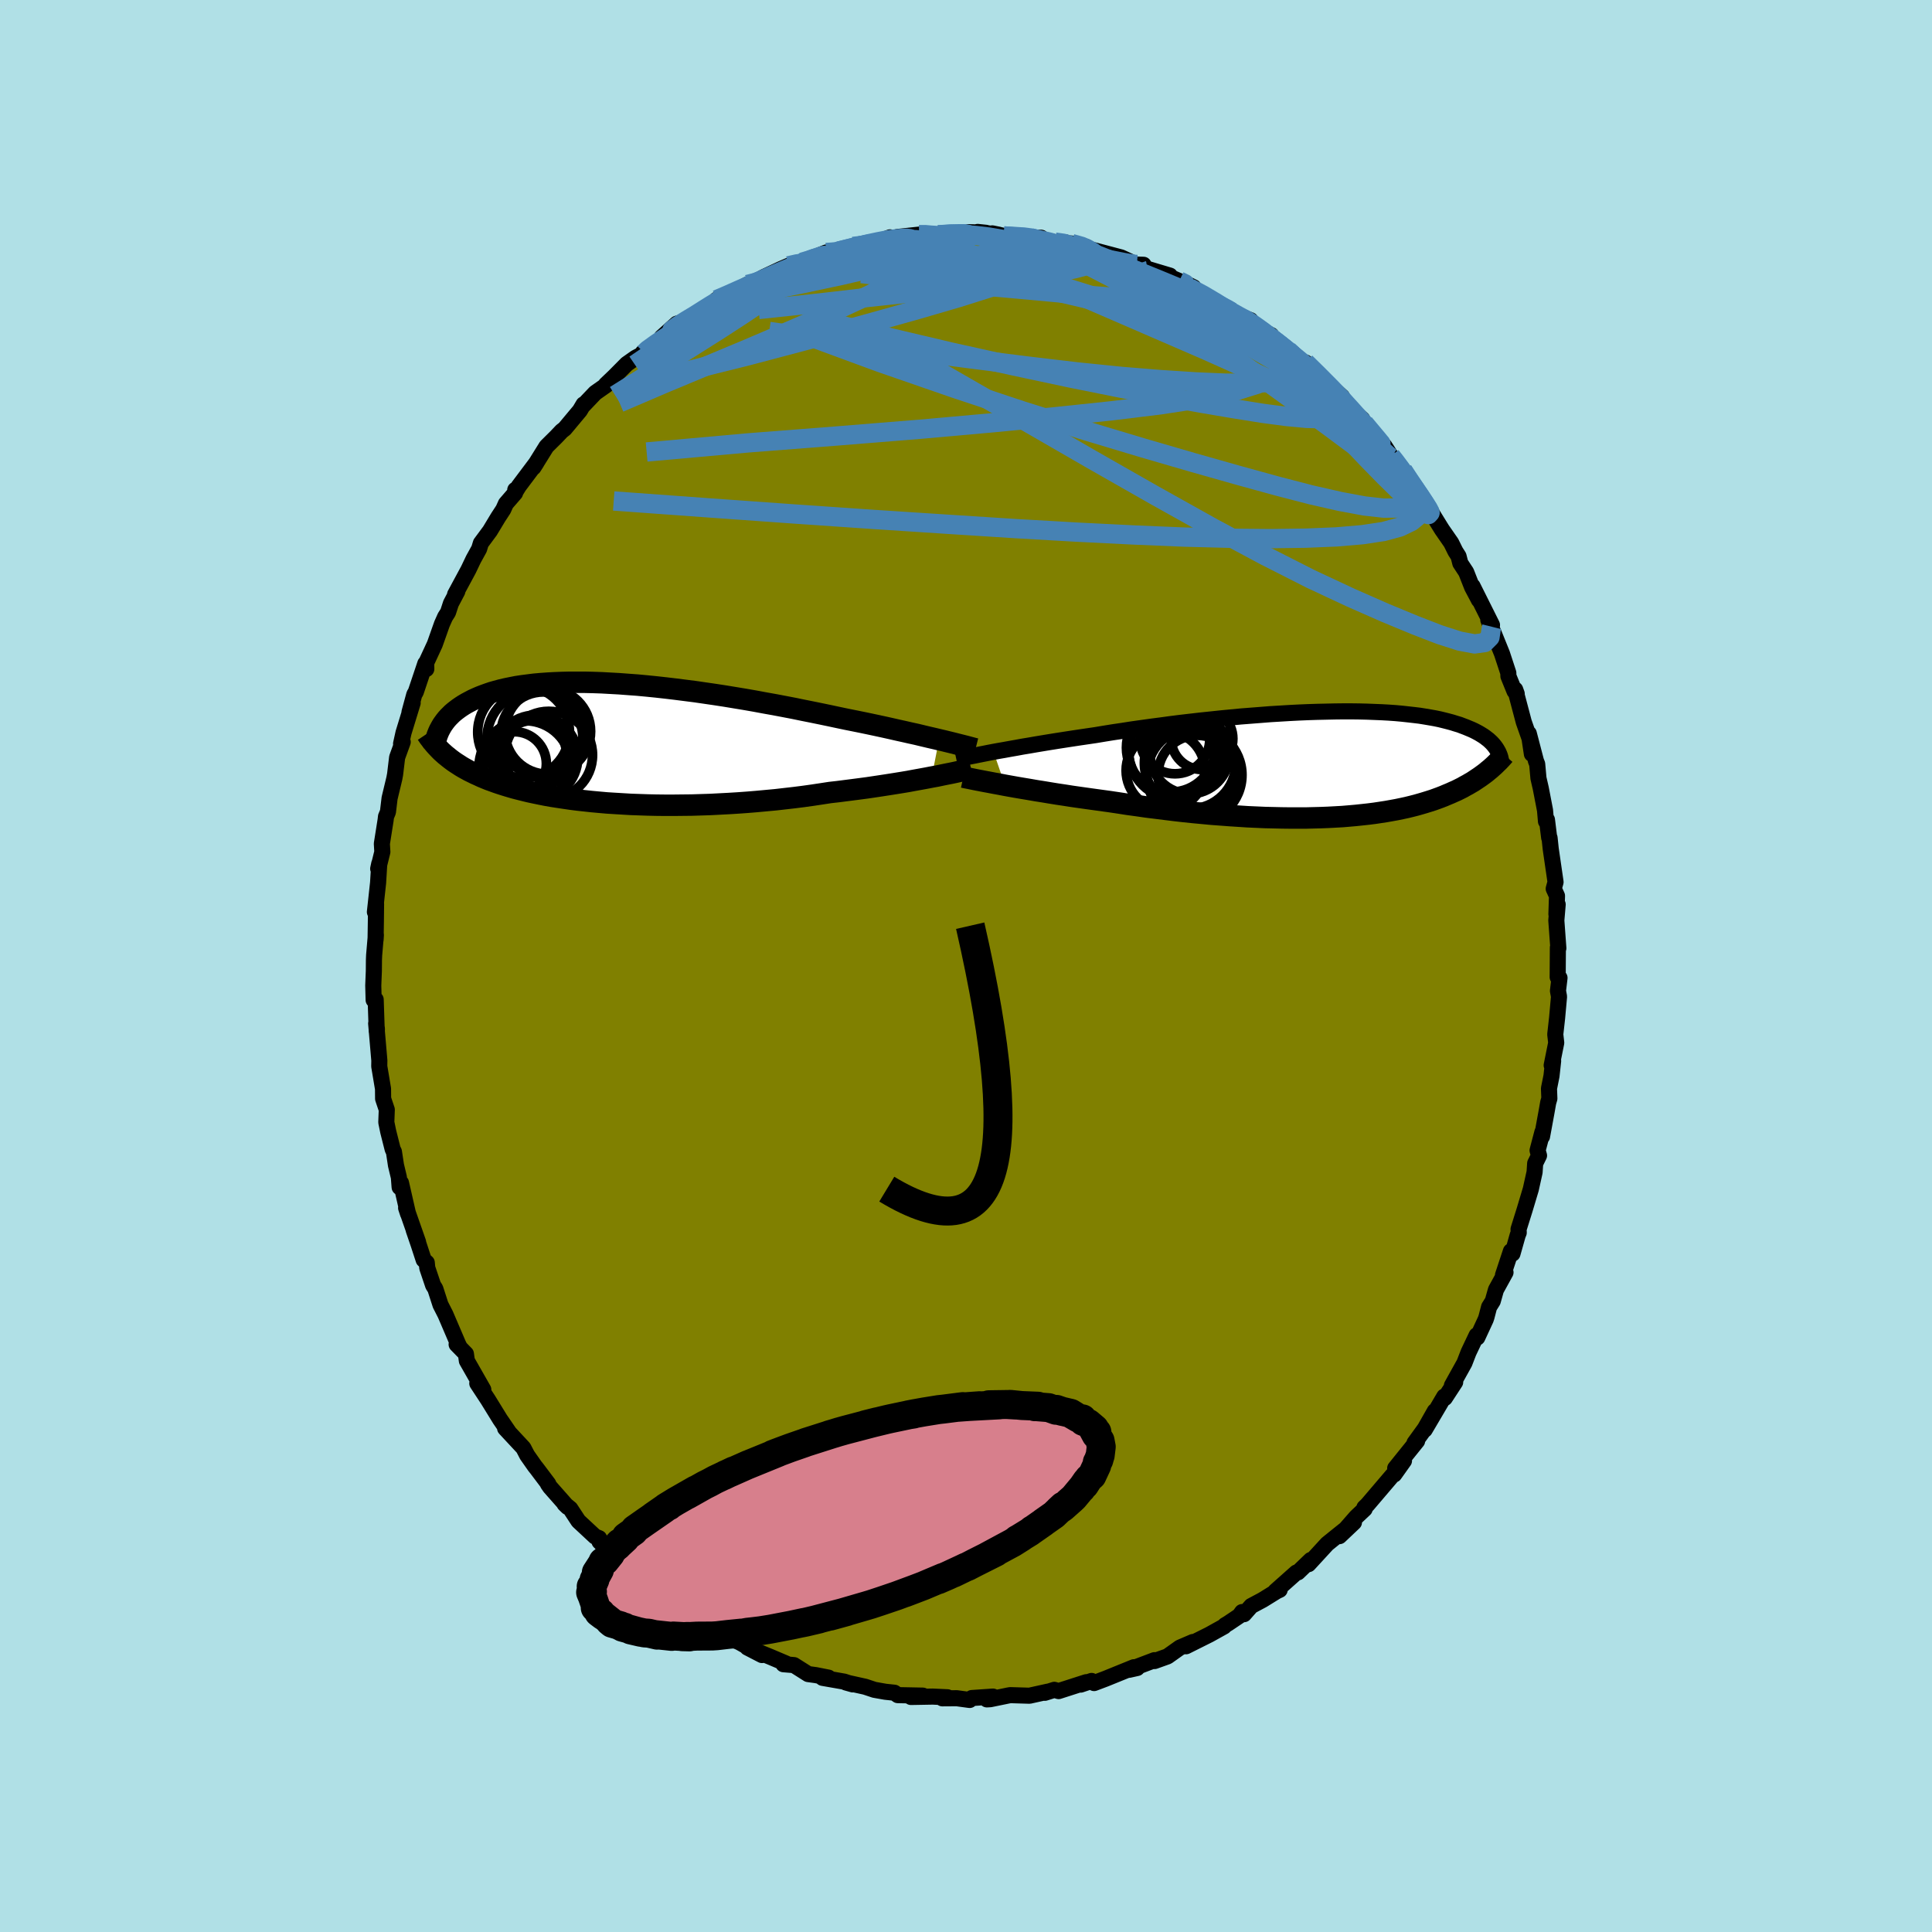 <svg xmlns="http://www.w3.org/2000/svg" width="500" height="500" viewBox="-100 -100 200 200"><defs><clipPath id="c"><path d="m34.65-.33-.55-.13-.56-.13-.59-.14-.62-.15-.64-.14-.66-.15-.68-.15-.7-.16-.72-.16-.74-.16-.75-.16-.77-.16-.79-.16-.8-.16-.81-.17-.89-.19-.91-.19-.93-.19-.95-.19-.97-.2-.99-.19-1-.19-1.01-.18-1.02-.19-1.03-.18-1.03-.17-1.03-.17L11.47-5l-1.03-.15-1.03-.15-1.02-.13-1.02-.13-1.01-.12-.99-.11-.99-.1-.96-.09-.96-.07-.93-.07-.91-.05-.9-.05-.87-.03-.85-.02h-1.63l-.78.02-.75.03-.72.04-.7.05-.67.06-.64.08-.62.08-.59.09-.56.11-.54.11-.51.12-.48.13-.46.13-.44.15-.41.15-.39.15-.37.16-.35.16-.32.17-.32.17-.29.17-.28.18-.26.18-.24.18-.23.18-.22.19-.19.19-.19.19-.17.19-.16.2-.14.19-.14.2-.12.2-.11.2-.1.19.22 2.17.19.17.2.18.21.17.21.17.22.17.23.17.25.17.25.16.26.17.27.16.29.16.29.16.31.15.32.16.34.15.34.16.36.15.37.15.39.14.41.15.42.14.44.14.46.14.48.14.5.13.52.13.53.13.56.12.58.12.6.12.62.11.64.1.67.1.68.1.71.09.73.08.74.08.77.07.79.07.8.05.83.05.84.05.86.03.87.03.89.02.9.01h.92l.93-.01.93-.01.95-.03.96-.03.96-.05.96-.05.97-.06.97-.07.97-.08.97-.09.97-.09.96-.11.96-.11.95-.12.93-.13.93-.14.91-.14.8-.09.78-.1.78-.1.77-.1.75-.1.74-.11.73-.11.71-.11.7-.11.68-.11.66-.11.64-.12.61-.11.6-.11.57-.11"/></clipPath><clipPath id="b"><path d="m-34.99-1.3.55-.1.58-.1.6-.11.63-.11.65-.12.67-.11.69-.12.72-.12.73-.12.75-.12.77-.12.78-.12.79-.12.82-.12.82-.12.9-.15.93-.15.95-.14.96-.15.99-.14 1-.14 1.01-.13 1.02-.14 1.03-.13 1.04-.12 1.04-.12 1.05-.11 1.04-.11 1.04-.1 1.04-.1 1.03-.08 1.03-.08 1.01-.08 1-.06.99-.06.97-.05.95-.04.94-.03.91-.02.9-.02.87-.01h.85l.83.01.8.02.77.03.75.03.72.04.7.05.66.06.64.07.62.07.58.07.56.09.53.09.51.09.48.1.45.11.43.11.41.11.38.12.37.11.34.13.32.12.31.13.29.12.28.13.25.13.24.13.23.14.21.13.2.14.18.14.17.13.15.14.15.14.13.14.12.14.11.14.1.14-.81 2.35-.2.17-.21.16-.22.16-.22.16-.24.16-.24.16-.24.16-.26.15-.27.16-.28.15-.28.16-.3.15-.3.15-.32.14-.33.15-.34.14-.35.15-.36.14-.38.14-.39.14-.41.13-.42.13-.44.13-.46.13-.47.12-.49.12-.51.11-.53.11-.55.1-.56.1-.59.09-.6.09-.63.08-.64.07-.66.07-.68.06-.71.06-.72.04-.74.04-.76.03-.78.02-.79.02h-1.65l-.84-.01-.86-.02-.88-.02-.89-.04-.9-.04-.92-.06-.93-.06-.93-.07-.95-.07-.95-.09-.96-.09-.96-.1-.97-.11-.97-.12-.96-.12-.97-.12-.96-.14-.96-.13-.96-.15-.94-.14-.8-.11-.8-.11-.79-.11-.78-.11-.77-.11-.76-.12-.74-.11-.74-.12-.72-.12-.7-.11-.69-.12-.66-.11-.65-.11-.62-.11-.61-.11"/></clipPath><filter id="a"><feTurbulence baseFrequency=".05" numOctaves="3" result="noise" type="noise"/><feDisplacementMap in="SourceGraphic" in2="noise" scale="2"/></filter></defs><rect width="100%" height="100%" x="-100" y="-100" fill="#B0E0E6"/><path fill="olive" stroke="#000" stroke-linejoin="round" stroke-width="1.667" d="m61.25 1.15.19.08-.16 1.34.11.6-.2 2.21-.19 1.7.1.87-.47 2.33.15-.45-.17 1.55-.26 1.3.04 1.04-.12.41-.18 1.02-.46 2.5.04-.46-.5 1.9.15.53-.4.81-.06.91-.39 1.76-.65 2.17-.62 1.98.02.35-.11.27-.54 1.91-.16-.26-.82 2.48.26-.28-.99 1.8-.33 1.17-.38.61-.27 1.04-.08.24-.87 1.88-.07-.23-.84 1.77-.42 1.09-1.3 2.34.34-.35-1.07 1.64-.06-.15L47.49 48l1.04-1.92-1.02 1.8-1.08 1.49.27-.2-2.27 2.82.91-.77-1.01 1.42-.18.08-2.59 3.04-.32.31.03.14-.87.82-1.74 1.99 1.5-1.42-1.53 1.22-1.24 1-1.93 2.1.23-.43-1.33 1.28-.16.02-2.17 1.93.44-.14-.29.13-1.47.91-1.18.63-.75.85-.2-.22-.28.39-1.16.78-.32.19-.11.13-1.51.84-2.42 1.21.71-.44-1.35.58-1.28.91-1.34.48-.01-.09-2.64 1 .85-.19-.34-.08-2.93 1.19-1.19.45-.26-.22-1.13.38.58-.25-2.86.92-.45-.13-.98.31.31-.12-1.9.42-1.99-.06-.22.04-1.85.38-.35.02.63-.29-2.19.15-.22.2-1.33-.18-1.5.01.53-.11-1.53-.07-2.25.04 1.23-.14-2.59-.05-.35-.25-.94-.1-1.13-.2-.96-.32-1.99-.44.71.2-.9-.29-2.23-.39.62-.02-1.31-.26-.8-.11-1.47-.93-1.09-.09.3-.06-1.65-.7-2.38-.97 1.51.78-2.26-1.28-2.16-1.05-.87-.68.92.75-1.74-1.25.53.43-2.44-1.56-.93-.54.14.06-1.61-1.17-1.6-1.26-.7-.68.4.31-2.02-1.64-.24-.01-.09-.16-.42-.33-1.73-1.68-.04-.36-.42-.17-1.72-1.6-.84-1.28-.6-.49.32.31-1.81-2.05-.23-.33.04-.01-1.19-1.58-.2-.25-.8-1.14-.39-.75-1.89-2.03.33.31-.85-1.24-1.25-2.03-1.11-1.69.63.84-.01-.2-1.7-2.98-.1-.72-.96-.98.29.24-.13-.26-1.32-3.08-.51-1-.54-1.67-.22-.34-.61-1.81-.05-.54-.32-.29-.53-1.62-.51-1.49.46 1.27-1.24-3.54.2.61-.73-3.2-.14.45-.08-1.03-.3-1.25-.21-1.39-.13-.26-.46-1.82-.2-.97.05-1.31-.38-1.13-.01-1.03-.39-2.33.01-.6-.33-3.83.08.58-.02.23-.11-3.29-.21.05-.04-1.5.06-1.5.01-1.15.02-.49.18-2.1-.03.49.03-1.9.02-1.8-.12.84.33-3.03.12-1.97-.11.52.43-1.74-.05-.85.39-2.46.04-.35.2-.48.17-1.42.49-2.04.08-.43.21-1.75.58-1.6-.17.18.25-1.13.95-3.1-.33.97.5-1.84.15-.25.99-2.95.1.57-.01-.65.89-1.92.74-2.09.33-.74.3-.47.3-.92.66-1.25-.23.32 1.38-2.56.52-1.09.59-1.07.18-.59.94-1.27.85-1.41.53-.81.27-.6.95-1.1.02-.33v.22l.36-.59 1.84-2.45-.32.5 1.35-2.17 1-.99.57-.6.32-.25 1.57-1.88.38-.64-.02.1 1.23-1.29 1.11-.78-.01-.08.87-.83 1.29-1.3.91-.64.92-.49-.16-.06.78-.55 2.69-1.97-1.52.94 1.56-1.4 1.07-.31 1.72-1.03-1.2.69 2.83-1.9-.29.06 1.43-.64.09.03 1.67-.96.15.11 1.53-.87 1.72-.81.83-.36 1.64-.49-.47.37-.44.06 3.18-1.32 1.1-.15-.75.34.97-.35 1.02-.23.46-.24 2.15-.29 1.67-.65-1.11.48 1.9-.52 2.2-.24 1-.09-.12.25 1.12-.14 1.43-.17 1.37.11.3-.22 1.84.07-.86-.09 2.2.29-.69-.14 1.19.26 3.3.19h.57l-1.04.02 2.48.44 1.11.03-.09.09.69.02 1.56.36.27.21.58.15 2.72.72.97.45.43.28.92.03.22.37 2.51.75L20-71.8l2.07.89.88.35.61.3-.41.06 1.67.83.75.41 1.59 1.08 1.7 1.03-.11-.27.71.27.01.45 2.13 1.1-.45-.05.39.3 1.78 1.32 1.76 1.54-.15-.06.21-.23 1.1 1.12 2.69 2.43-.35-.1.91.94.56.63.97.85-.28-.08 1.56 1.74.42.65.6.47.67 1.04.21.24.88 1.18.15.08 1.16 1.78 1.27 1.76.66 1.04-.16-.27 1.1 1.78.97 1.4.43.87.33.52.18.71.61.93.61 1.55.71 1.34-.66-1.44 2.01 4.02-.02.18-.36-.71 1.34 3.31.08.2.65 1.98.01.34.63 1.55.23.27-.16-.44.89 3.36.79 2.25.05 1.06-.32-2.12.74 2.84.13.33.13 1.46.24 1.04.44 2.28.1 1.15.1-.17.23 1.86.04.01.12 1.14.5 3.44-.19.69.34.74-.06 1.89.13-1-.14 1.65.21 2.88-.05-.07-.02 3.06.19.08" filter="url(#a)"/><path fill="#fff" d="m-34.99-1.3.55-.1.58-.1.6-.11.63-.11.65-.12.67-.11.69-.12.72-.12.73-.12.75-.12.77-.12.78-.12.79-.12.82-.12.82-.12.9-.15.93-.15.95-.14.96-.15.99-.14 1-.14 1.01-.13 1.02-.14 1.03-.13 1.04-.12 1.04-.12 1.05-.11 1.04-.11 1.04-.1 1.04-.1 1.03-.08 1.03-.08 1.01-.08 1-.06.99-.06.97-.05.95-.04.94-.03.91-.02.9-.02.87-.01h.85l.83.01.8.02.77.03.75.03.72.04.7.05.66.06.64.07.62.07.58.07.56.09.53.09.51.09.48.1.45.11.43.11.41.11.38.12.37.11.34.13.32.12.31.13.29.12.28.13.25.13.24.13.23.14.21.13.2.14.18.14.17.13.15.14.15.14.13.14.12.14.11.14.1.14-.81 2.35-.2.17-.21.16-.22.16-.22.16-.24.16-.24.16-.24.16-.26.15-.27.16-.28.15-.28.16-.3.15-.3.15-.32.14-.33.15-.34.14-.35.15-.36.14-.38.14-.39.14-.41.13-.42.13-.44.13-.46.13-.47.12-.49.12-.51.11-.53.11-.55.1-.56.1-.59.09-.6.09-.63.08-.64.07-.66.07-.68.06-.71.06-.72.04-.74.04-.76.03-.78.02-.79.02h-1.65l-.84-.01-.86-.02-.88-.02-.89-.04-.9-.04-.92-.06-.93-.06-.93-.07-.95-.07-.95-.09-.96-.09-.96-.1-.97-.11-.97-.12-.96-.12-.97-.12-.96-.14-.96-.13-.96-.15-.94-.14-.8-.11-.8-.11-.79-.11-.78-.11-.77-.11-.76-.12-.74-.11-.74-.12-.72-.12-.7-.11-.69-.12-.66-.11-.65-.11-.62-.11-.61-.11" filter="url(#a)" transform="translate(37.84 -20.87)"/><path fill="#fff" d="m34.65-.33-.55-.13-.56-.13-.59-.14-.62-.15-.64-.14-.66-.15-.68-.15-.7-.16-.72-.16-.74-.16-.75-.16-.77-.16-.79-.16-.8-.16-.81-.17-.89-.19-.91-.19-.93-.19-.95-.19-.97-.2-.99-.19-1-.19-1.01-.18-1.02-.19-1.03-.18-1.03-.17-1.03-.17L11.47-5l-1.03-.15-1.03-.15-1.02-.13-1.02-.13-1.01-.12-.99-.11-.99-.1-.96-.09-.96-.07-.93-.07-.91-.05-.9-.05-.87-.03-.85-.02h-1.63l-.78.02-.75.03-.72.04-.7.05-.67.06-.64.08-.62.08-.59.09-.56.11-.54.11-.51.12-.48.13-.46.13-.44.15-.41.15-.39.15-.37.16-.35.16-.32.17-.32.17-.29.17-.28.18-.26.18-.24.18-.23.18-.22.19-.19.19-.19.19-.17.19-.16.2-.14.19-.14.2-.12.2-.11.2-.1.19.22 2.17.19.17.2.18.21.17.21.17.22.17.23.17.25.17.25.16.26.17.27.16.29.16.29.16.31.15.32.16.34.15.34.16.36.15.37.15.39.14.41.15.42.14.44.14.46.14.48.14.5.13.52.13.53.13.56.12.58.12.6.12.62.11.64.1.67.1.68.1.71.09.73.08.74.08.77.07.79.07.8.05.83.05.84.05.86.03.87.03.89.02.9.01h.92l.93-.01.93-.01.95-.03.96-.03.96-.05.96-.05.97-.06.97-.07.97-.08.97-.09.97-.09.96-.11.96-.11.95-.12.93-.13.93-.14.91-.14.8-.09.78-.1.78-.1.77-.1.75-.1.74-.11.73-.11.71-.11.7-.11.68-.11.66-.11.64-.12.61-.11.6-.11.57-.11" filter="url(#a)" transform="translate(-37.44 -23.1)"/><g fill="none" stroke="#000" transform="translate(37.84 -20.87)"><path stroke-linejoin="round" stroke-width="1.667" d="m-38.84-.53.23-.05.28-.05.3-.07.34-.07.37-.07.41-.08.44-.09.46-.09.5-.1.52-.1.55-.1.58-.1.6-.11.63-.11.65-.12.67-.11.69-.12.72-.12.73-.12.75-.12.77-.12.78-.12.79-.12.82-.12.82-.12.9-.15.93-.15.95-.14.96-.15.99-.14 1-.14 1.01-.13 1.02-.14 1.03-.13 1.04-.12 1.04-.12 1.05-.11 1.04-.11 1.04-.1 1.04-.1 1.03-.08 1.03-.08 1.01-.08 1-.06.99-.06.97-.05.95-.04.94-.03.91-.02.9-.02.87-.01h.85l.83.01.8.02.77.03.75.03.72.04.7.05.66.06.64.07.62.07.58.07.56.09.53.09.51.09.48.1.45.11.43.11.41.11.38.12.37.11.34.13.32.12.31.13.29.12.28.13.25.13.24.13.23.14.21.13.2.14.18.14.17.13.15.14.15.14.13.14.12.14.11.14.1.14.09.14.08.14.08.14.06.14.06.14.05.14.04.13.03.14.03.13.03.13" filter="url(#a)"/><path stroke-linejoin="round" stroke-width="2.222" d="m-38.12 1.32.27.06.31.06.34.07.39.08.42.08.46.09.49.09.52.1.55.1.57.11.61.11.62.11.65.11.66.11.69.12.7.11.72.12.74.12.74.11.76.12.77.11.78.11.79.11.8.11.8.11.94.14.96.15.96.13.96.14.97.12.96.12.97.12.97.11.96.1.96.09.95.09.95.07.93.07.93.06.92.06.9.04.89.04.88.02.86.02.84.01h1.65l.79-.02.78-.02.76-.03.74-.04.72-.04.71-.06.68-.06.66-.07.64-.07.63-.08.6-.09.59-.09.56-.1.55-.1.53-.11.51-.11.49-.12.47-.12.46-.13.44-.13.42-.13.41-.13.39-.14.38-.14.36-.14.35-.15.34-.14.33-.15.32-.14.3-.15.3-.15.28-.16.28-.15.27-.16.26-.15.24-.16.24-.16.24-.16.22-.16.22-.16.21-.16.2-.17.2-.16.18-.16.19-.17.17-.16.17-.17.17-.16.16-.17.15-.16.15-.17.14-.16" filter="url(#a)"/><circle cx="-16.632" cy="-1.732" r="4.6" clip-path="url(#b)" filter="url(#a)"/><circle cx="-14.682" cy="-1.047" r="4.094" clip-path="url(#b)" filter="url(#a)"/><circle cx="-16.092" cy="-1.562" r="4.958" clip-path="url(#b)" filter="url(#a)"/><circle cx="-14.642" cy="-.132" r="4.732" clip-path="url(#b)" filter="url(#a)"/><circle cx="-16.147" cy="-1.307" r="4.85" clip-path="url(#b)" filter="url(#a)"/><circle cx="-13.407" cy="-2.662" r="3.192" clip-path="url(#b)" filter="url(#a)"/><circle cx="-16.207" cy="-2.632" r="3.606" clip-path="url(#b)" filter="url(#a)"/><circle cx="-13.887" cy="1.063" r="4.072" clip-path="url(#b)" filter="url(#a)"/><circle cx="-17.187" cy=".633" r="4.078" clip-path="url(#b)" filter="url(#a)"/><circle cx="-14.192" cy="1.098" r="4.92" clip-path="url(#b)" filter="url(#a)"/></g><g fill="none" stroke="#000" transform="translate(-37.44 -23.1)"><path stroke-linejoin="round" stroke-width="2.222" d="m38.43.62-.24-.06-.26-.07-.3-.08-.34-.09-.36-.09-.4-.1-.43-.11-.45-.11-.49-.12-.51-.12-.55-.13-.56-.13-.59-.14-.62-.15-.64-.14-.66-.15-.68-.15-.7-.16-.72-.16-.74-.16-.75-.16-.77-.16-.79-.16-.8-.16-.81-.17-.89-.19-.91-.19-.93-.19-.95-.19-.97-.2-.99-.19-1-.19-1.01-.18-1.02-.19-1.03-.18-1.03-.17-1.03-.17L11.47-5l-1.03-.15-1.03-.15-1.02-.13-1.02-.13-1.01-.12-.99-.11-.99-.1-.96-.09-.96-.07-.93-.07-.91-.05-.9-.05-.87-.03-.85-.02h-1.63l-.78.02-.75.03-.72.04-.7.05-.67.06-.64.08-.62.08-.59.09-.56.11-.54.11-.51.12-.48.13-.46.13-.44.15-.41.15-.39.15-.37.16-.35.16-.32.17-.32.17-.29.17-.28.18-.26.18-.24.18-.23.18-.22.19-.19.19-.19.19-.17.19-.16.2-.14.19-.14.2-.12.2-.11.2-.1.19-.09.2-.08.2-.07.19-.06.2-.06.19-.04.2-.04.19-.04.19-.02.19-.02.19" filter="url(#a)"/><path stroke-linejoin="round" stroke-width="2.222" d="m37.97 2.69-.25.06-.29.06-.33.07-.36.08-.4.09-.43.09-.46.09-.49.1-.52.11-.55.1-.57.11-.6.11-.61.11-.64.12-.66.11-.68.11-.7.11-.71.11-.73.11-.74.11-.75.1-.77.1-.78.1-.78.1-.8.09-.91.14-.93.14-.93.13-.95.12-.96.11-.96.11-.97.09-.97.09-.97.08-.97.07-.97.06-.96.05-.96.05-.96.03-.95.03-.93.01-.93.01h-.92l-.9-.01-.89-.02-.87-.03-.86-.03-.84-.05-.83-.05-.8-.05-.79-.07-.77-.07-.74-.08-.73-.08-.71-.09-.68-.1-.67-.1-.64-.1-.62-.11-.6-.12-.58-.12-.56-.12-.53-.13-.52-.13-.5-.13-.48-.14-.46-.14-.44-.14-.42-.14-.41-.15-.39-.14-.37-.15-.36-.15-.34-.16-.34-.15-.32-.16-.31-.15-.29-.16-.29-.16-.27-.16-.26-.17-.25-.16-.25-.17-.23-.17-.22-.17-.21-.17-.21-.17-.2-.18-.19-.17-.18-.18-.17-.18-.17-.18-.16-.18-.15-.18-.15-.18-.14-.19-.14-.18-.13-.19-.12-.18" filter="url(#a)"/><circle cx="-7.119" cy="1.506" r="4.376" clip-path="url(#c)" filter="url(#a)"/><circle cx="-8.084" cy="2.056" r="4.486" clip-path="url(#c)" filter="url(#a)"/><circle cx="-5.754" cy="1.266" r="4.532" clip-path="url(#c)" filter="url(#a)"/><circle cx="-6.294" cy="-.859" r="4.414" clip-path="url(#c)" filter="url(#a)"/><circle cx="-9.309" cy="2.156" r="3.31" clip-path="url(#c)" filter="url(#a)"/><circle cx="-8.194" cy="2.486" r="4.776" clip-path="url(#c)" filter="url(#a)"/><circle cx="-8.359" cy="-1.114" r="4.748" clip-path="url(#c)" filter="url(#a)"/><circle cx="-7.394" cy="1.156" r="3.476" clip-path="url(#c)" filter="url(#a)"/><circle cx="-5.854" cy="-1.189" r="4.434" clip-path="url(#c)" filter="url(#a)"/><circle cx="-7.184" cy="-.449" r="4.964" clip-path="url(#c)" filter="url(#a)"/></g><g fill="none" stroke="#4682B4" stroke-linejoin="round" stroke-width="2"><path d="m35.14-62.48 1.37 1.35 1.33 1.34 1.06 1.12.88.96.76.85.69.77.61.7.52.6.39.45.2.23-.04-.04-.3-.37-.57-.68-.81-.97m-74.52-7.28.32-.32.93-.67 1.09-.73 1.15-.71 1.21-.7 1.29-.69 1.32-.68 1.32-.68 1.31-.66 1.28-.64 1.23-.6 1.17-.56 1.1-.53 1.01-.49.91-.43.77-.37.59-.29.39-.2.2-.11.04-.05-.18.02-.55.18-1.04.39m23.17-2.4 2.01.46 1.65.64 1.69.92 1.96 1.2 2.29 1.48 2.62 1.74 2.91 1.95 3.12 2.13 3.22 2.24 3.21 2.29 3.17 2.29 3.13 2.3 3.12 2.32 2.98 2.2m-48.69-24.5h.66l.55.05.64.04.63.05.49.1.29.15.06.23-.15.31-.33.39-.5.48-.68.57-.89.66-1.17.74-1.48.84-1.83.94-2.18 1.05-2.53 1.17-2.89 1.28-3.23 1.4-3.57 1.52-3.9 1.63-4.25 1.77-4.74 2.03m64.73-8.54.2.03.62.48.88.78 1.05.96 1.16 1.1 1.27 1.21L35.38-61l1.37 1.31 1.32 1.29 1.28 1.24 1.19 1.18 1.09 1.08.93.93.71.71.47.43.25.18.08.01-.02-.07" filter="url(#a)"/><path d="m-25.81-68.98 1.1-.47 1.03-.46 1.14-.5 1.26-.56 1.3-.57 1.25-.53 1.09-.45.86-.33.62-.23.36-.14.11-.04-.18.06-.43.15-.68.2m55.56 13.82.63.75.24.54-.13.41-.46.33-.81.24-1.19.11-1.6-.04-2.04-.19-2.49-.33-2.95-.47-3.42-.58-3.91-.71-4.48-.86-5.13-1.03-5.82-1.24-6.5-1.44-7.12-1.68-7.7-1.97m43.46-.69 1.11.62.66.35.61.37.65.45.68.51.7.54.7.54.65.52.58.47.47.4.36.32.22.24.05.14h-.16l-.43-.18-.73-.4-1.02-.62-1.28-.83-1.48-1-1.67-1.17-1.95-1.37-2.47-1.67m21.82 18.36.92 1.54.39 1.08-.16.66-.62.39-1.04.21-1.49.01-1.97-.22-2.48-.46-3-.68-3.51-.91-4.07-1.12-4.66-1.32-5.26-1.53-5.89-1.77-6.49-2.04-7.09-2.35-7.68-2.66-8.2-3.02m3.91-8.54.93-.23 1.06-.26 1.1-.26.99-.21.89-.17.81-.11.68-.06.54-.02.34.04.13.09-.09.14-.34.19-.62.24-.93.3-1.3.4-1.69.52-2.09.64-2.44.74-2.76.82-3.1.86" filter="url(#a)"/><path d="m-8.97-74.95 1.94-.29 1.89.05 1.79.32 1.87.52 2.05.67 2.27.78 2.43.89 2.54.98 2.62 1.07 2.68 1.14 2.75 1.19 2.84 1.23 2.93 1.27 3 1.3 3 1.34 2.95 1.38 2.88 1.37 2.76 1.31 2.52 1.13m-68.72-8.73-.45.19.61-.44.89-.56.9-.54.82-.52.75-.47.66-.4.56-.31.46-.23.34-.13.2-.04.04.08-.16.21-.43.39-.73.57-1.06.76-1.37.94-1.68 1.12-2.07 1.39-2.58 1.76" filter="url(#a)"/><path d="m-22.62-70.55.75-.19 1.52-.46 1.83-.45 1.94-.35 1.96-.24 2.06-.17 2.19-.16 2.34-.15 2.43-.13 2.46-.11 2.48-.09 2.48-.09 2.48-.09 2.46-.09 2.34-.09 2.09-.09 1.59-.18m20.54 9.95.96.92.21.4-.03.39-.22.5-.53.5-.96.39-1.46.23-1.99.09-2.51-.03-3.03-.13-3.55-.23-4.07-.33-4.62-.47-5.18-.61-5.78-.73-6.39-.83-6.99-.93-7.55-1.09" filter="url(#a)"/><path d="m23.15-70.2 1.4.75 1.35.8 1.32.83 1.2.77 1.06.68.93.63.83.57.74.52.64.47.53.4.38.29.16.13-.14-.12-.46-.38-.69-.55-.95-.71m-49.11-7.42 2.36-.79 1.51-.18 1.35.07 1.56.18 1.89.22 2.19.27 2.42.34 2.59.4 2.71.48 2.81.54 2.87.6 2.91.65 2.89.68 2.84.66 2.77.63 2.69.6 2.6.61 2.52.63 2.38.61 2 .37m13.79 12.18.39.49.57.76.67.93.71 1 .65.93.51.76.35.55.18.34.02.1-.19-.16-.41-.47-.67-.81-.93-1.17-1.17-1.54L43.23-53l-1.72-2.35" filter="url(#a)"/><path d="m9.22-74.93.84.11.88.26 1.14.39 1.37.51 1.57.62 1.7.68 1.74.71 1.67.68 1.54.64 1.37.57 1.22.51 1.08.46.92.41.75.37.47.28m17.75 16.44 1.05 1.57.79 1.18.5.8.29.54.11.34-.1.13-.33-.14-.62-.46-.91-.78-1.2-1.11-1.48-1.45-1.77-1.81-2.07-2.18-2.39-2.57-2.72-2.97-3.18-3.47" filter="url(#a)"/><path d="m46.39-49.51.78 1.32.09.84-.37.69-.77.64-1.2.58-1.69.46-2.19.33-2.69.23-3.18.13-3.68.05-4.18-.04-4.7-.12-5.25-.22-5.83-.29-6.42-.37-7.03-.45-7.66-.5-8.29-.57-8.96-.64-9.64-.7M29.47-66.4l1.21.68.48.38.35.38.24.35-.05.2h-.41l-.8-.2-1.16-.37-1.57-.56-2.06-.81-2.64-1.12-3.28-1.49-3.83-1.85-4.2-2.17m-30.14.5.88-.2.34-.04.37-.07.39-.04.19.07-.1.24-.39.4-.64.55-.91.73-1.24.92-1.62 1.14-2.05 1.38-2.51 1.63-2.98 1.88-3.5 2.18-4.17 2.62" filter="url(#a)"/><path d="m3.91-75.58 2.25.19 1.3.29 1.18.43 1.32.54 1.46.64 1.54.71 1.64.8 1.73.88 1.83.93 1.89.99 1.93 1 1.92 1.02 1.86 1 1.79 1 1.71.96 1.62.93 1.52.88 1.41.8 1.28.72 1.15.65.98.56.81.44m16.4 24.1-.07.28-.12.81-.55.55-1.04.14-1.54-.29-2.06-.66-2.56-.99-3.07-1.27-3.59-1.58-4.15-1.94-4.75-2.41-5.38-2.88-6-3.35-6.6-3.76-7.21-4.16-7.93-4.56-8.83-4.9" filter="url(#a)"/><path d="m3.91-75.58 2.09.12.83.11.37.13.16.16-.08.17-.39.18-.72.2-1.06.25-1.43.3-1.83.34-2.25.37-2.79.36-3.48.4-4.34.47-5.27.66m49.6 7.63.82.94-.2.48-.74.54-1.2.72-1.81.81-2.54.79-3.36.72-4.18.64-4.99.61-5.8.61-6.63.64-7.5.67-8.4.68-9.38.73-10.47.94" filter="url(#a)"/><path d="m-2.87-75.69 1.36-.06 1.3.03 1.28.1 1.29.16 1.35.23 1.43.27 1.54.3 1.6.31 1.61.3 1.54.28 1.42.27 1.29.24 1.13.22.94.19.73.13.5.08.25.02-.01-.03" filter="url(#a)"/><path d="m10.93-74.79 1.03.29.65.29.56.33.39.36.05.36-.34.33-.77.32-1.2.32-1.63.35-2.09.39-2.58.42-3.07.44-3.59.45-4.12.46-4.66.5-5.24.6-5.79.62" filter="url(#a)"/><path d="m22.07-70.91.58.28.18.24-.02.26-.17.31-.39.32-.77.26-1.27.16-1.84.01-2.43-.11-2.98-.22-3.52-.3-4.12-.38-4.81-.43-5.47-.48-5.86-.69" filter="url(#a)"/><path d="m10.33-74.9.04.12.08.24-.16.38-.52.53-.92.66-1.42.8-2.04.9-2.74 1-3.49 1.1-4.25 1.24-5.03 1.41-5.83 1.6-6.61 1.75-7.39 1.84m15.47-12.53.59-.04.41-.04.56-.13.72-.18.78-.19.73-.17.58-.12.36-.04.13.04-.14.13-.46.21-.85.32-1.3.43-1.84.6-2.42.79-2.93.92m16.69-4.36 1.22-.09.91-.02h.6l.33.06.09.12-.12.17-.3.24-.53.29-.85.37-1.29.45-1.79.54-2.33.63-2.83.71-3.32.77-3.82.81-4.24.85" filter="url(#a)"/><path d="m-11.68-74.49 1.88-.23h1.65l1.82.22 2.18.38 2.5.53 2.7.66 2.86.78 2.99.88 3.13.95 3.24 1.01 3.3 1.05 3.28 1.08 3.22 1.06 3.07.96 2.88.83 2.79.79" filter="url(#a)"/><path d="m31.15-65.35.82.63 1.12.88.98.78.82.67.76.63.72.65.65.62.53.55.36.43.2.3.04.17-.13.05-.31-.09-.5-.23-.73-.42-.96-.6-1.18-.78-1.39-.96-1.57-1.12-1.8-1.28-2.07-1.49-2.4-1.76-2.78-2.05" filter="url(#a)"/></g><path fill="none" stroke="#000" stroke-linejoin="round" stroke-width="3" d="M-8.2 23.1Q9.07 33.555.435-4.172" filter="url(#a)"/><path fill="#D77F8C" stroke="#000" stroke-linejoin="round" stroke-width="3" d="m13.78 49.24.04-.19.06.09.12.63-.11.9-.01.01-.16.44.15-.41-.12.43-.16.24-.05.31-.5 1.07-.33.29-.43.67.21-.4-.54.78.04-.08-.84 1.01-.59.52.42-.36-.97.86-.42.29.46-.43-.94.9-1.11.78.03-.01-1.23.86.07-.07-.26.21-1.22.75-.09.04.46-.25-.92.58-2.71 1.46.96-.48-2.17 1.09-.77.4-.17.06-1.26.61.95-.46-1.57.73-.97.42.51-.24-1.26.53-.8.34-1.86.71.97-.37-1 .37-.86.32-1.5.51-1.15.38-.37.11-.03.01-2.85.83-.98.27 1.71-.47-3.27.86.43-.1-1.4.33-.49.1.26-.06-1.31.28-2.14.41-1 .16-.91.11-.46.05-.76.14-.63.05.74-.1-1.4.14-1.11.13-.47.03-1.6.01-.75.04-.22-.01-.54.03.74.02-1.67-.09-.16.04-1.76-.19.25.06-.87-.2-.46-.03-.94-.2-.48-.11 1.03.24-1.88-.52h.24l-.47-.12.05-.03-.9-.26-.25-.21.22.1-1.09-.86-.02-.1.22.29-.45-.34.17.03-.53-.51v-.29l-.12-.36-.18-.52-.18-.43.19-.07-.13-.54.04.17.12-.34.23-.54-.09.01.55-1-.32.26.59-.91.09-.21.22-.09.56-.7-.15.03.22-.24.89-.95-.21.3-.14.11.93-.86.08-.19.79-.56.27-.32-.15.11 1.11-.78 1.95-1.35-1.19.81 1.51-1.05.15-.05-.31.15 1.01-.62 2.08-1.19-.88.52 1.79-1.01.54-.27.55-.3 1.9-.9-1.01.49.14-.09.63-.27 1.78-.79-.21.09 3.31-1.35-.11.03-.49.19.81-.31 1.02-.38 1.5-.52.09-.04 2.73-.87-.31.09.51-.15.55-.17-.06.02.67-.19 3.32-.87-1.24.31 2.22-.54.45-.1 2.24-.47h.12l-.58.09.62-.12 1-.18 1.55-.25.47-.05 2.03-.26-.05.02-.43.05 2.21-.16-1.11.08 3.16-.17-1.1-.01 2.1-.03.73.06-.9-.05.29-.02 1.2.12 1.68.07-.35.05.07-.01 1.38.11.75.27.06-.09.64.22-.27-.07 1.11.26.58.36-.69-.39.9.53.26.1.16-.03.07.26.53.21.65.55-.24-.1.4.74.08-.3.07.65" filter="url(#a)"/></svg>